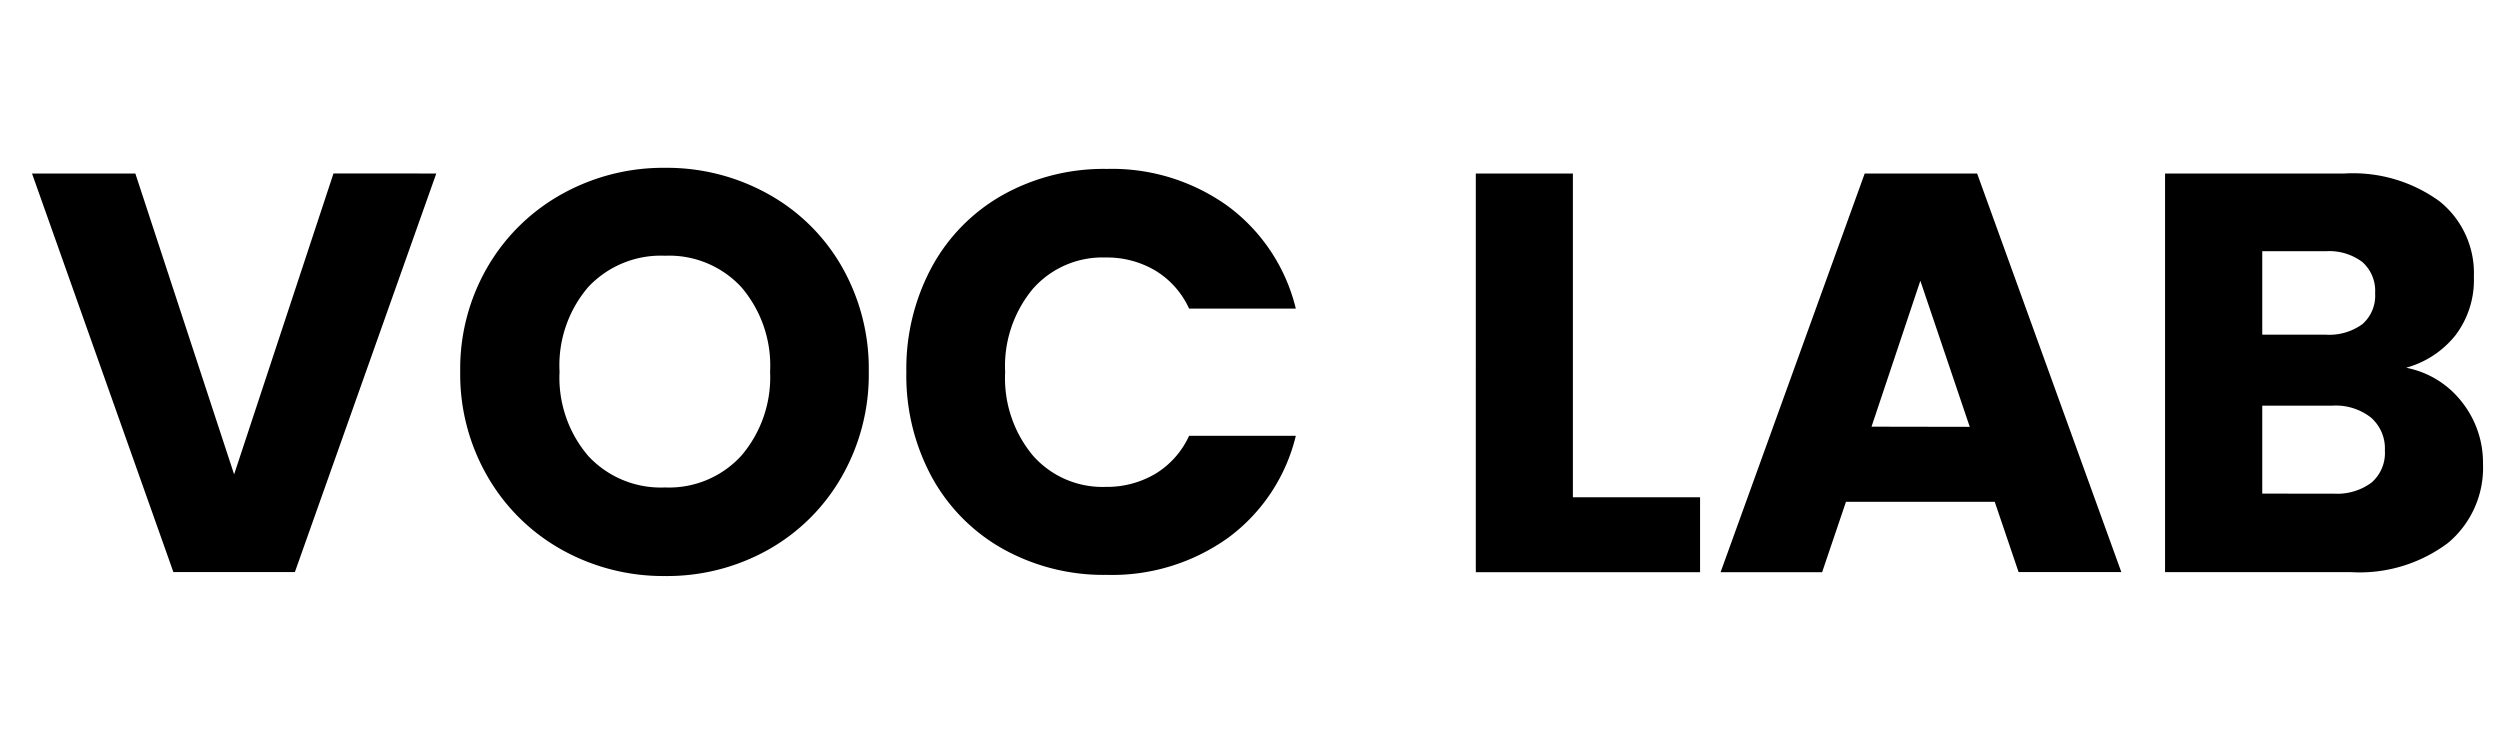 <svg xmlns="http://www.w3.org/2000/svg" width="102" height="30"><path data-name="패스 46009" d="M17.8 7.079 12.031 23.34H7.074L1.306 7.079h4.216l4.03 12.276 4.054-12.277zm9.334 16.423a8.487 8.487 0 0 1-4.2-1.066 7.965 7.965 0 0 1-3.034-2.981 8.319 8.319 0 0 1-1.123-4.3 8.257 8.257 0 0 1 1.123-4.277 7.991 7.991 0 0 1 3.035-2.965 8.487 8.487 0 0 1 4.2-1.066 8.487 8.487 0 0 1 4.2 1.066 7.823 7.823 0 0 1 3.011 2.965 8.392 8.392 0 0 1 1.1 4.285 8.386 8.386 0 0 1-1.112 4.3 7.906 7.906 0 0 1-3.011 2.977 8.422 8.422 0 0 1-4.189 1.062zm0-3.614a3.991 3.991 0 0 0 3.116-1.3 4.924 4.924 0 0 0 1.17-3.428 4.915 4.915 0 0 0-1.17-3.44 4.008 4.008 0 0 0-3.116-1.286A4.054 4.054 0 0 0 24 11.711a4.906 4.906 0 0 0-1.17 3.451A4.915 4.915 0 0 0 24 18.603a4.036 4.036 0 0 0 3.134 1.285zm9.845-4.7a8.741 8.741 0 0 1 1.042-4.3 7.45 7.45 0 0 1 2.907-2.942 8.44 8.44 0 0 1 4.227-1.054 8.089 8.089 0 0 1 4.957 1.529 7.342 7.342 0 0 1 2.757 4.17h-4.354a3.517 3.517 0 0 0-1.378-1.552 3.875 3.875 0 0 0-2.027-.533 3.783 3.783 0 0 0-2.965 1.274 4.93 4.93 0 0 0-1.135 3.405 4.93 4.93 0 0 0 1.135 3.405 3.783 3.783 0 0 0 2.965 1.275 3.875 3.875 0 0 0 2.027-.533 3.517 3.517 0 0 0 1.378-1.552h4.355a7.289 7.289 0 0 1-2.757 4.158 8.132 8.132 0 0 1-4.957 1.517 8.44 8.44 0 0 1-4.227-1.054 7.471 7.471 0 0 1-2.907-2.93 8.675 8.675 0 0 1-1.043-4.285zm27.195 5.1h5.189v3.058h-9.15V7.079h3.961zm17.211.185h-6.069l-.973 2.872H70.2l5.88-16.266h4.587L86.55 23.34h-4.192zm-1.019-3.058-2.016-5.96-1.992 5.953zm17.813-2.409a3.782 3.782 0 0 1 2.27 1.4 3.979 3.979 0 0 1 .857 2.513 3.994 3.994 0 0 1-1.425 3.231 6.01 6.01 0 0 1-3.973 1.193h-7.574V7.079h7.32a6 6 0 0 1 3.88 1.135 3.754 3.754 0 0 1 1.4 3.081 3.721 3.721 0 0 1-.753 2.386 3.894 3.894 0 0 1-2.002 1.32zM92.3 13.655h2.59a2.3 2.3 0 0 0 1.494-.429 1.54 1.54 0 0 0 .521-1.262 1.574 1.574 0 0 0-.521-1.274 2.255 2.255 0 0 0-1.494-.44H92.3zm2.919 6.486a2.349 2.349 0 0 0 1.54-.452 1.6 1.6 0 0 0 .544-1.309 1.675 1.675 0 0 0-.568-1.344 2.326 2.326 0 0 0-1.564-.486H92.3v3.59z"/></svg>